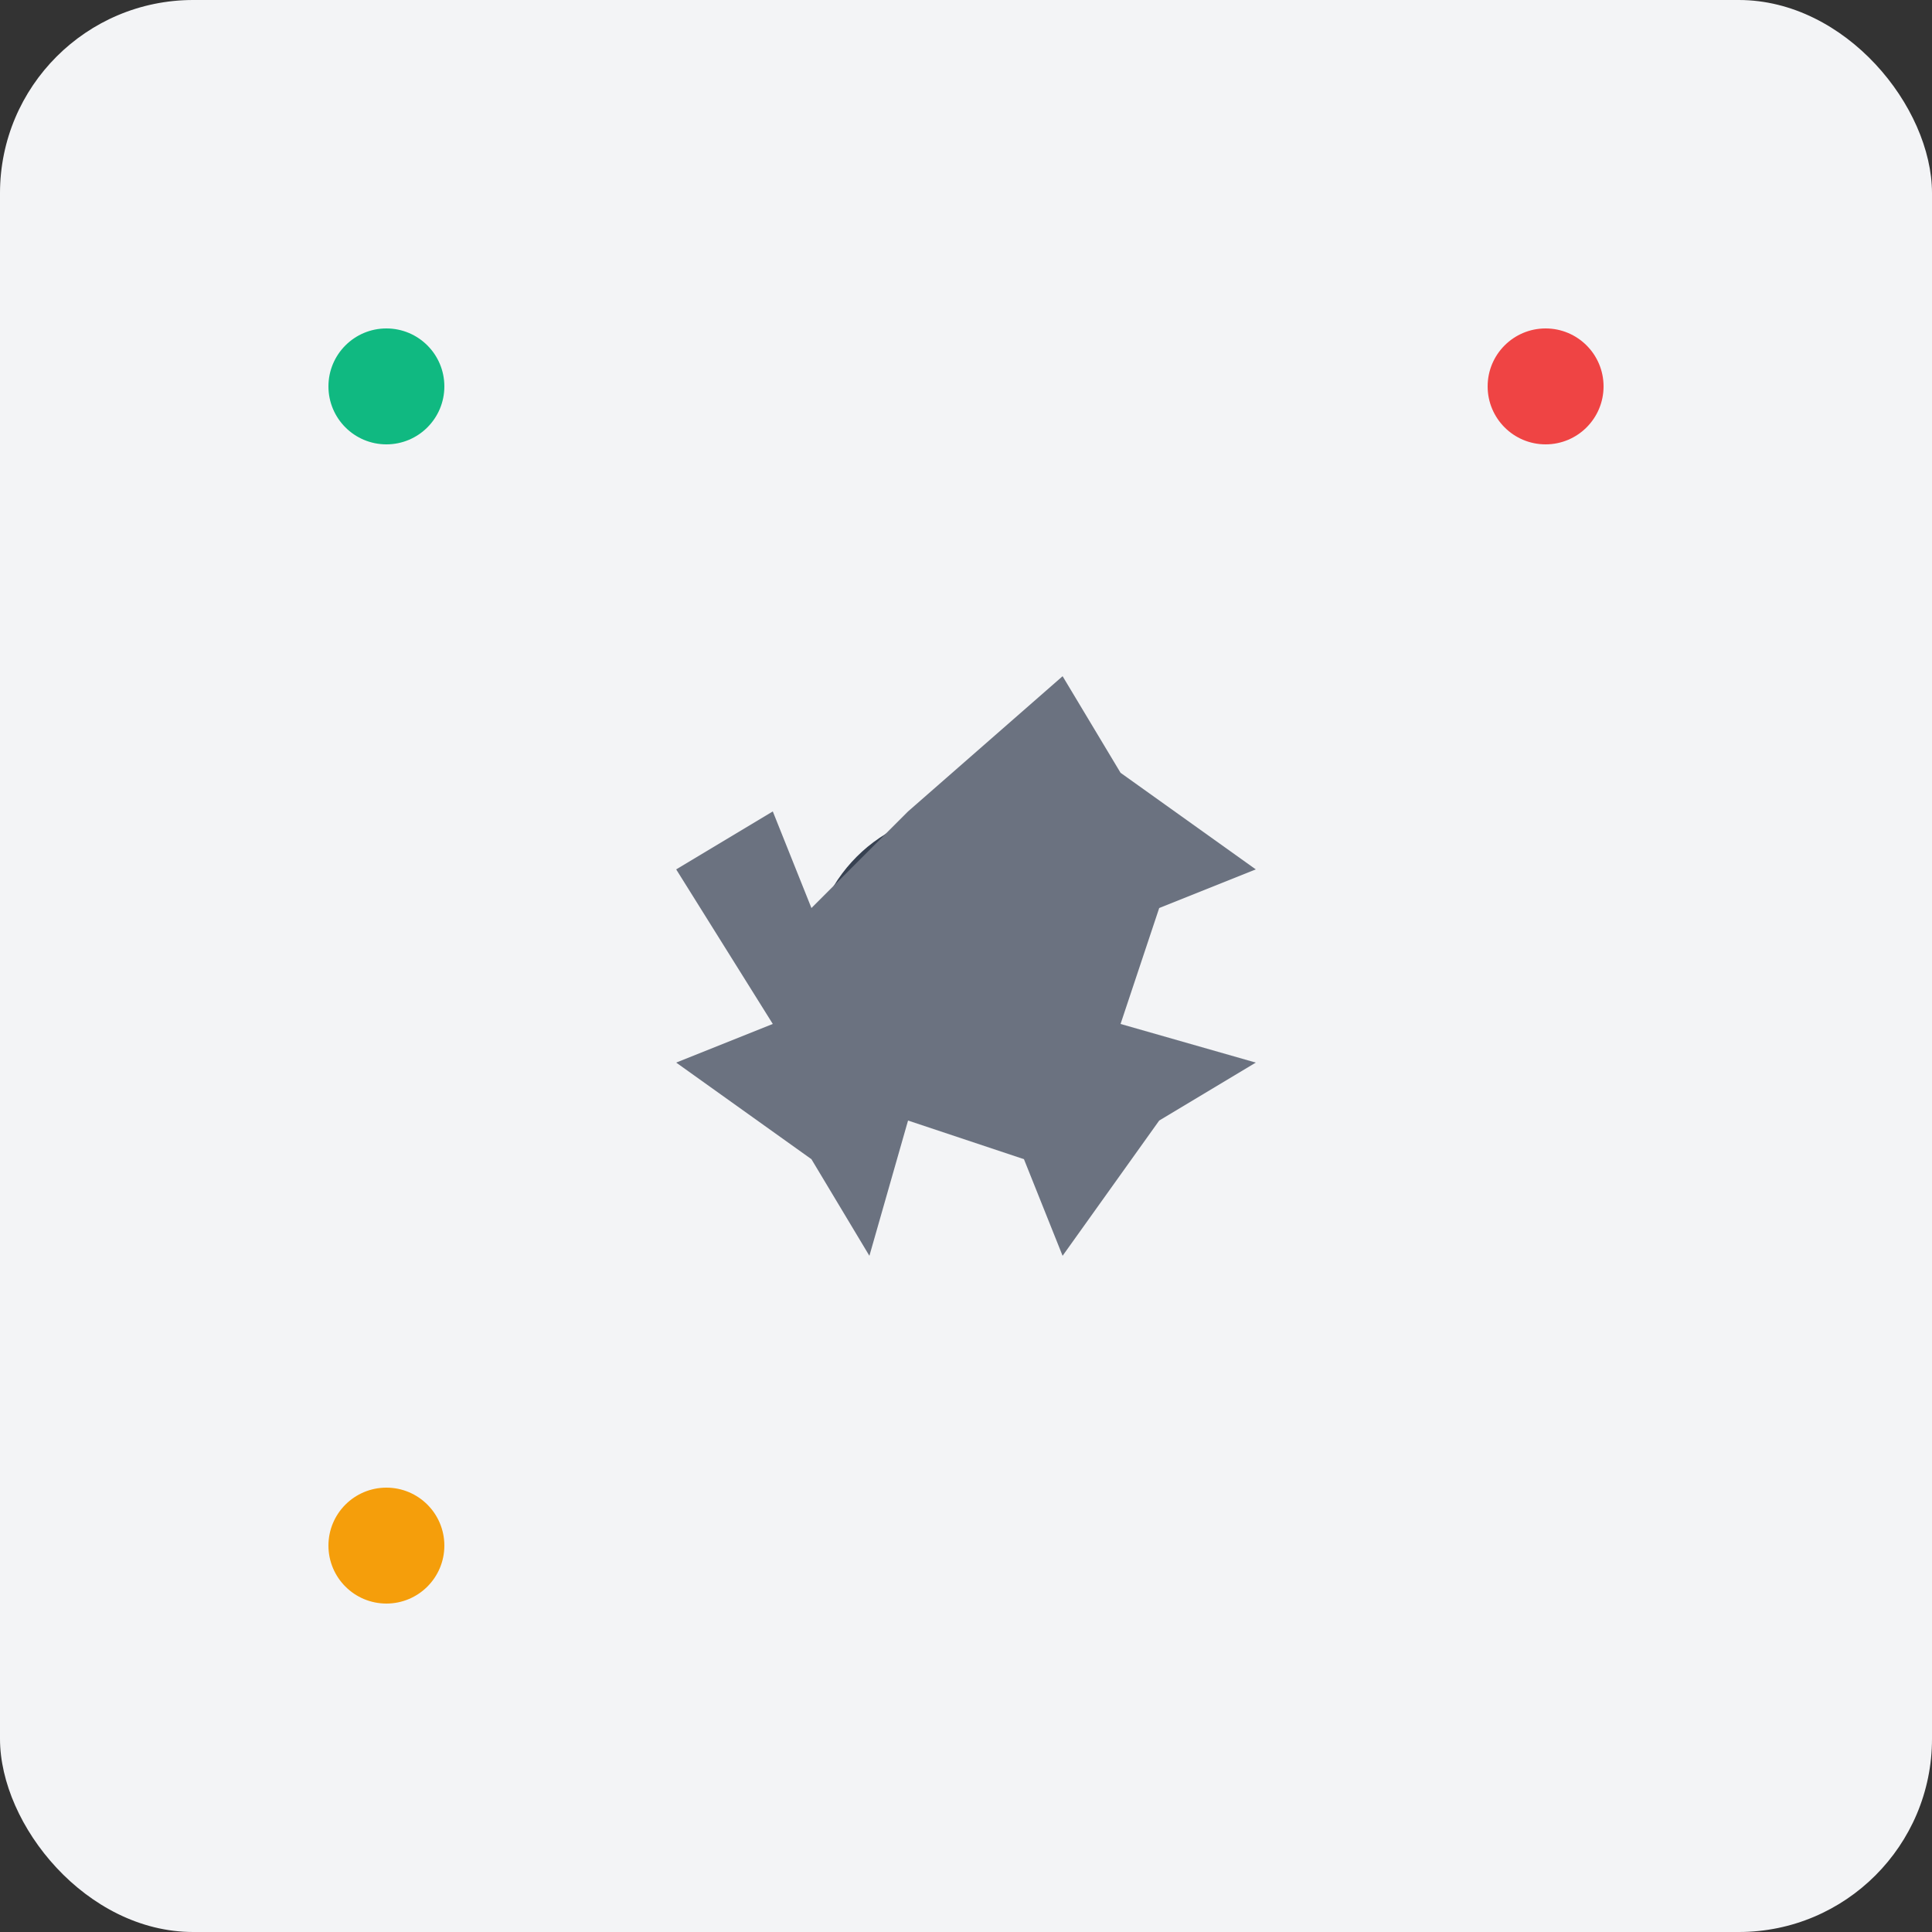 <svg xmlns="http://www.w3.org/2000/svg" width="100" height="100" viewBox="0 0 100 100">
  <rect x="0" y="0" width="100" height="100" fill="#333333" stroke="none"/>
  <!-- Background -->
  <rect width="100" height="100" fill="#F3F4F6" rx="10"/>
  
  <!-- Gear icon -->
  <g transform="translate(50,50)" fill="#6B7280">
    <circle r="8" fill="#374151"/>
    <path d="M-15,-5 L-10,-8 L-8,-3 L-3,-8 L5,-15 L8,-10 L15,-5 L10,-3 L8,3 L15,5 L10,8 L5,15 L3,10 L-3,8 L-5,15 L-8,10 L-15,5 L-10,3 Z"/>
  </g>
  
  <!-- Small dots -->
  <circle cx="20" cy="20" r="3" fill="#10B981"/>
  <circle cx="80" cy="20" r="3" fill="#EF4444"/>
  <circle cx="20" cy="80" r="3" fill="#F59E0B"/>
</svg> 